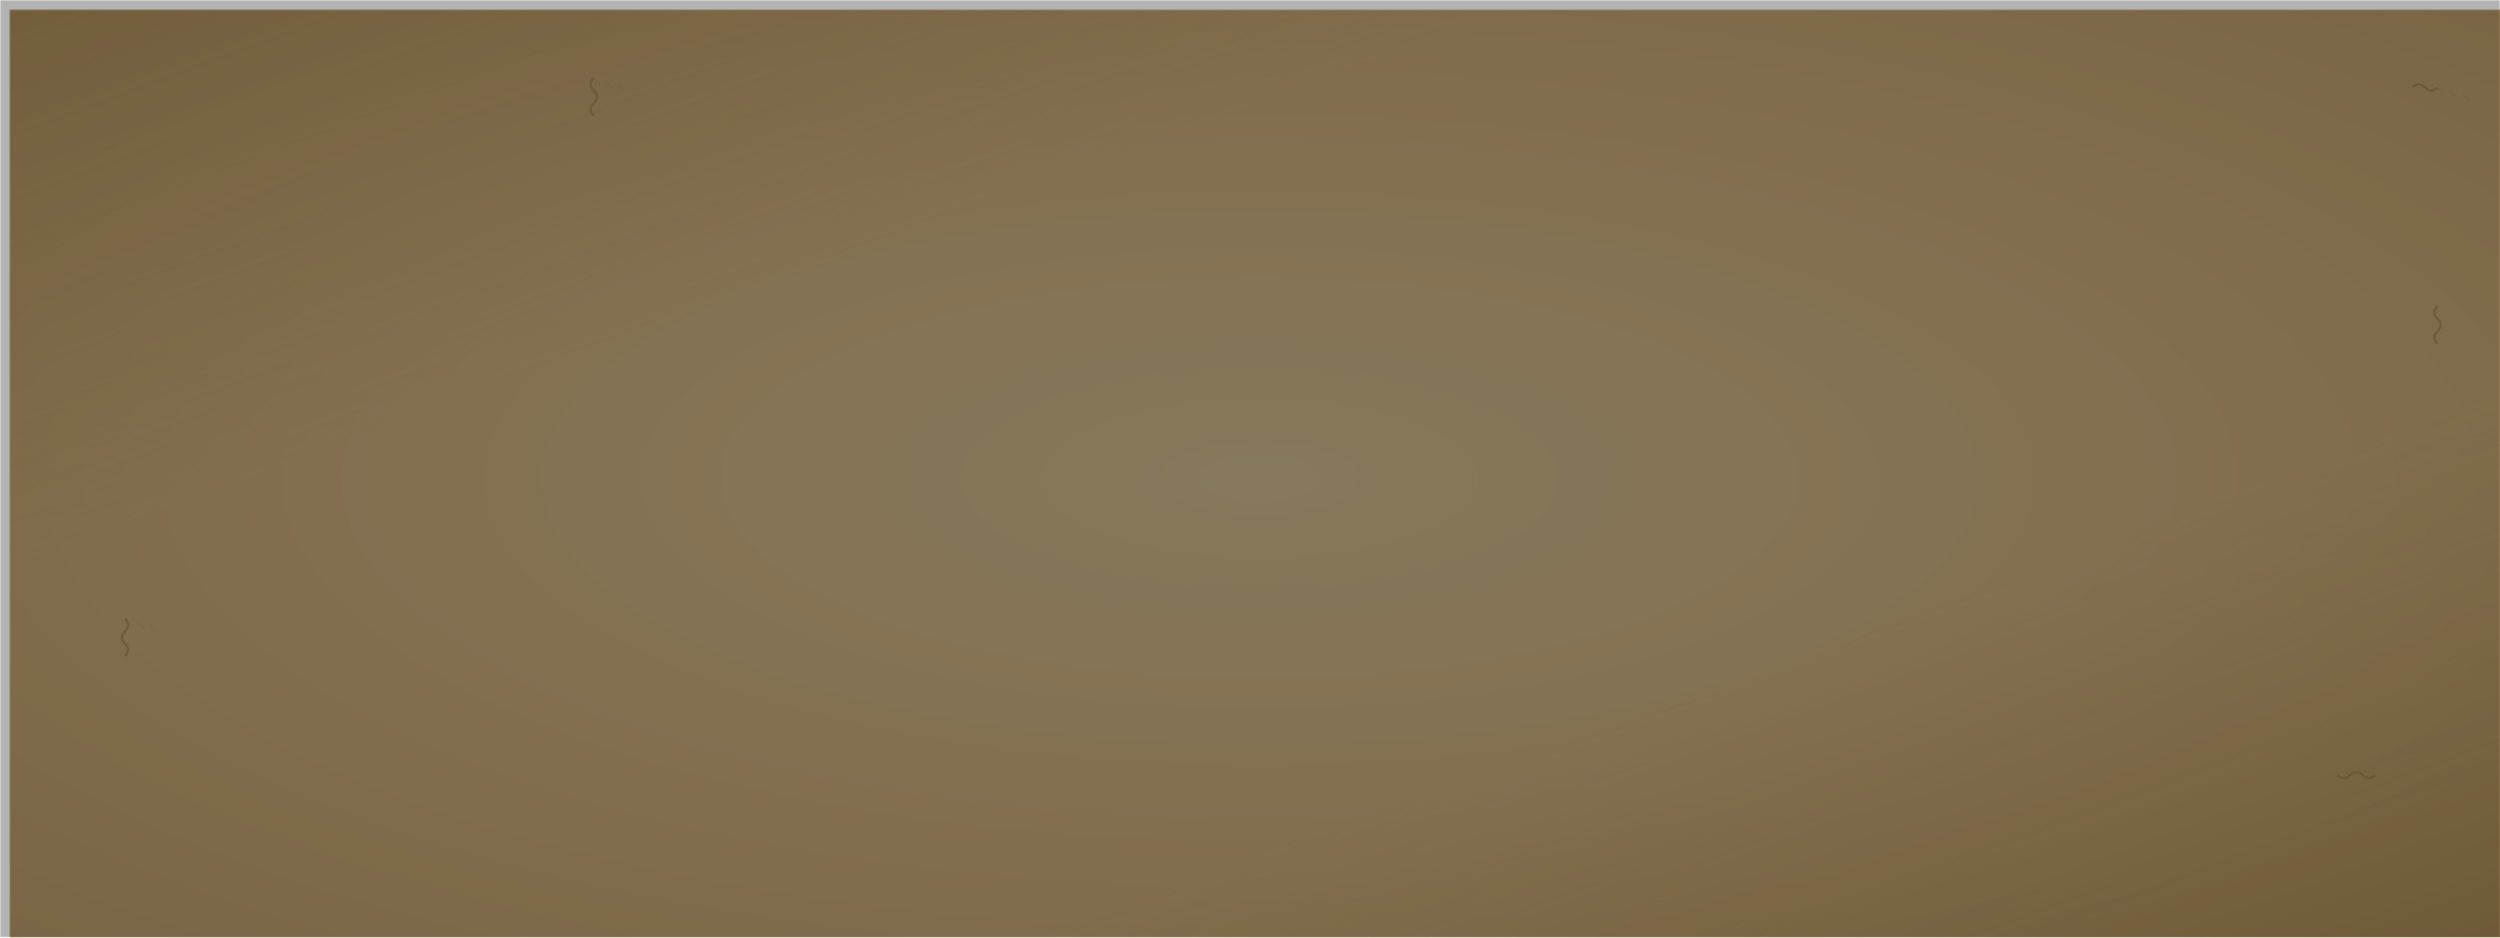 <?xml version="1.0" encoding="UTF-8"?>
<svg width="800" height="300" viewBox="0 0 800 300" xmlns="http://www.w3.org/2000/svg">
  <defs>
    <!-- ノイズテクスチャ（より粗い） -->
    <filter id="roughNoise" x="-50%" y="-50%" width="200%" height="200%">
      <feTurbulence type="fractalNoise" baseFrequency="0.5" numOctaves="7" seed="5" stitchTiles="stitch"/>
      <feColorMatrix type="matrix" values="
        0.3 0 0 0 0
        0 0.3 0 0 0
        0 0 0.3 0 0
        0 0 0 0.5 0"/>
    </filter>

    <!-- 細かいノイズ -->
    <filter id="fineNoise" x="-50%" y="-50%" width="200%" height="200%">
      <feTurbulence type="turbulence" baseFrequency="1.5" numOctaves="4" seed="2" stitchTiles="stitch"/>
      <feColorMatrix type="matrix" values="
        0.1 0 0 0 0
        0 0.1 0 0 0
        0 0 0.1 0 0
        0 0 0 0.3 0"/>
    </filter>
    
    <!-- より暗い羊皮紙のグラデーション -->
    <linearGradient id="parchmentGradient" x1="0%" y1="0%" x2="100%" y2="100%">
      <stop offset="0%" stop-color="#d4b684"/>
      <stop offset="25%" stop-color="#c4a574"/>
      <stop offset="50%" stop-color="#b89664"/>
      <stop offset="75%" stop-color="#aa8754"/>
      <stop offset="100%" stop-color="#9e7b44"/>
    </linearGradient>

    <!-- エッジの装飾用パターン -->
    <pattern id="edgePattern" x="0" y="0" width="30" height="30" patternUnits="userSpaceOnUse">
      <path d="M0,15 Q7,15 15,0 Q22,15 30,15" fill="none" stroke="#614b2a" stroke-width="0.8" opacity="0.15"/>
      <path d="M15,0 Q22,15 30,15" fill="none" stroke="#614b2a" stroke-width="0.8" opacity="0.15" transform="rotate(90, 15, 15)"/>
    </pattern>

    <!-- ざらつき用のテクスチャ -->
    <filter id="paperTexture">
      <feTurbulence type="fractalNoise" baseFrequency="0.8" numOctaves="5" seed="3" stitchTiles="stitch"/>
      <feColorMatrix type="matrix" values="
        0.2 0 0 0 0
        0 0.2 0 0 0
        0 0 0.2 0 0
        0 0 0 0.4 0"/>
      <feComposite operator="in" in2="SourceGraphic"/>
    </filter>

    <!-- 羊皮紙の複雑なグラデーション -->
    <radialGradient id="centerLight" cx="50%" cy="50%" r="70%">
      <stop offset="0%" stop-color="#e8d5a9"/>
      <stop offset="70%" stop-color="#d4b684"/>
      <stop offset="100%" stop-color="#c4a574"/>
    </radialGradient>

    <linearGradient id="darkEdges" x1="0%" y1="0%" x2="100%" y2="100%">
      <stop offset="0%" stop-color="#aa8754"/>
      <stop offset="30%" stop-color="#b89664" stop-opacity="0.6"/>
      <stop offset="70%" stop-color="#b89664" stop-opacity="0.6"/>
      <stop offset="100%" stop-color="#9e7b44"/>
    </linearGradient>

    <!-- 繊維質感のフィルター -->
    <filter id="paperFibers">
      <feTurbulence type="fractalNoise" baseFrequency="0.7" numOctaves="5" seed="5" stitchTiles="stitch"/>
      <feColorMatrix type="matrix" values="
        0.3 0 0 0 0
        0 0.3 0 0 0
        0 0 0.3 0 0
        0 0 0 0.5 0"/>
      <feComponentTransfer>
        <feFuncA type="linear" slope="0.3"/>
      </feComponentTransfer>
    </filter>

    <!-- シミのような染みフィルター -->
    <filter id="stains">
      <feTurbulence type="turbulence" baseFrequency="0.03" numOctaves="3" seed="10"/>
      <feColorMatrix type="matrix" values="
        0.1 0 0 0 0
        0 0.1 0 0 0
        0 0 0.1 0 0
        0 0 0 0.1 0"/>
    </filter>

    <!-- 破れ目用のマスク -->
    <mask id="tornMask">
      <rect width="800" height="300" fill="white"/>
      
      <!-- 大きな破れと剥がれ: 左上 -->
      <path d="M0,0 
               L200,0
               L190,25
               Q188,27 190,29
               Q192,31 190,33
               Q188,35 190,37
               L180,40
               Q178,42 176,40
               Q174,38 172,40
               Q170,42 168,40
               L160,35
               Q158,33 156,35
               Q154,37 152,35
               L140,30
               Q138,28 136,30
               Q134,32 132,30
               L120,25
               Q118,23 116,25
               Q114,27 112,25
               L100,20
               Q98,18 96,20
               Q94,22 92,20
               L80,15
               Q78,13 76,15
               Q74,17 72,15
               L0,10
               Z" 
            fill="black"/>

      <!-- 大きな破れと剥がれ: 右上 -->
      <path d="M600,0
               L800,0
               L800,30
               L780,28
               Q778,30 776,28
               Q774,26 772,28
               L760,25
               Q758,23 756,25
               Q754,27 752,25
               L740,20
               Q738,18 736,20
               Q734,22 732,20
               L720,15
               Q718,13 716,15
               Q714,17 712,15
               L700,10
               Q698,8 696,10
               Q694,12 692,10
               L680,5
               Q678,3 676,5
               Q674,7 672,5
               L660,0
               Z" 
            fill="black"/>

      <!-- 大きな破れと剥がれ: 右側 -->
      <path d="M800,100
               L780,98
               Q778,100 780,102
               Q782,104 780,106
               Q778,108 780,110
               L770,115
               Q768,117 766,115
               Q764,113 762,115
               Q760,117 758,115
               L750,110
               Q748,108 746,110
               Q744,112 742,110
               L800,120
               Z" 
            fill="black"/>

      <!-- 大きな破れと剥がれ: 左下 -->
      <path d="M0,200
               L40,198
               Q42,200 40,202
               Q38,204 40,206
               Q42,208 40,210
               L35,215
               Q33,217 31,215
               Q29,213 27,215
               Q25,217 23,215
               L20,220
               Q18,222 16,220
               Q14,218 12,220
               L10,225
               Q8,227 6,225
               Q4,223 2,225
               L0,230
               Z" 
            fill="black"/>

      <!-- 大きな破れと剥がれ: 右下 -->
      <path d="M800,250
               L760,248
               Q758,250 756,248
               Q754,246 752,248
               Q750,250 748,248
               L745,252
               Q743,254 741,252
               Q739,250 737,252
               L735,256
               Q733,258 731,256
               Q729,254 727,256
               L725,260
               Q723,262 721,260
               Q719,258 717,260
               L715,264
               Q713,266 711,264
               Q709,262 707,264
               L705,268
               Q703,270 701,268
               L800,270
               Z" 
            fill="black"/>
    </mask>

    <!-- 破れ目の裏側の影用のマスク -->
    <mask id="tornShadowMask">
      <rect width="800" height="300" fill="black"/>
      <!-- 各破れ目の影の領域（白で描画） -->
      <!-- ... 破れ目のパスと同じものを少しずらして配置 ... -->
    </mask>

    <!-- 影用のフィルター -->
    <filter id="shadowFilter">
      <feGaussianBlur in="SourceAlpha" stdDeviation="3"/>
      <feOffset dx="3" dy="3"/>
      <feComponentTransfer>
        <feFuncA type="linear" slope="0.4"/>
      </feComponentTransfer>
      <feMerge>
        <feMergeNode/>
        <feMergeNode in="SourceGraphic"/>
      </feMerge>
    </filter>
  </defs>

  <!-- 基本の羊皮紙レイヤー -->
  <g filter="url(#shadowFilter)" mask="url(#tornMask)">
    <!-- 中心の明るい部分 -->
    <rect width="800" height="300" fill="url(#centerLight)"/>
    <!-- 端の暗い部分 -->
    <rect width="800" height="300" fill="url(#darkEdges)" opacity="0.6"/>
    <!-- 繊維質感 -->
    <rect width="800" height="300" filter="url(#paperFibers)" opacity="0.3"/>
    <!-- シミ -->
    <rect width="800" height="300" filter="url(#stains)" opacity="0.1"/>
  </g>

  <!-- 破れ目の裏側の影 -->
  <g mask="url(#tornShadowMask)">
    <rect width="800" height="300" fill="rgba(0,0,0,0.3)"/>
  </g>

  <!-- 破れ目のエッジ効果 -->
  <g stroke="#614b2a" stroke-width="0.8" fill="none" opacity="0.5" mask="url(#tornMask)">
    <!-- 左上の破れ目のエッジ -->
    <path d="M190,25
             Q188,27 190,29
             Q192,31 190,33
             Q188,35 190,37"/>
    
    <!-- 右上の破れ目のエッジ -->
    <path d="M780,28
             Q778,30 776,28
             Q774,26 772,28"/>

    <!-- 右側の破れ目のエッジ -->
    <path d="M780,98
             Q778,100 780,102
             Q782,104 780,106
             Q778,108 780,110"/>

    <!-- 左下の破れ目のエッジ -->
    <path d="M40,198
             Q42,200 40,202
             Q38,204 40,206
             Q42,208 40,210"/>

    <!-- 右下の破れ目のエッジ -->
    <path d="M760,248
             Q758,250 756,248
             Q754,246 752,248
             Q750,250 748,248"/>
  </g>

  <!-- 繊維が剥がれているような効果 -->
  <g stroke="#614b2a" stroke-width="0.3" opacity="0.2">
    <path d="M190,25 L192,27 M194,26 L196,28 M198,27 L200,29" />
    <path d="M780,28 L782,30 M784,29 L786,31 M788,30 L790,32" />
    <path d="M40,198 L42,200 M44,199 L46,201 M48,200 L50,202" />
  </g>
</svg> 